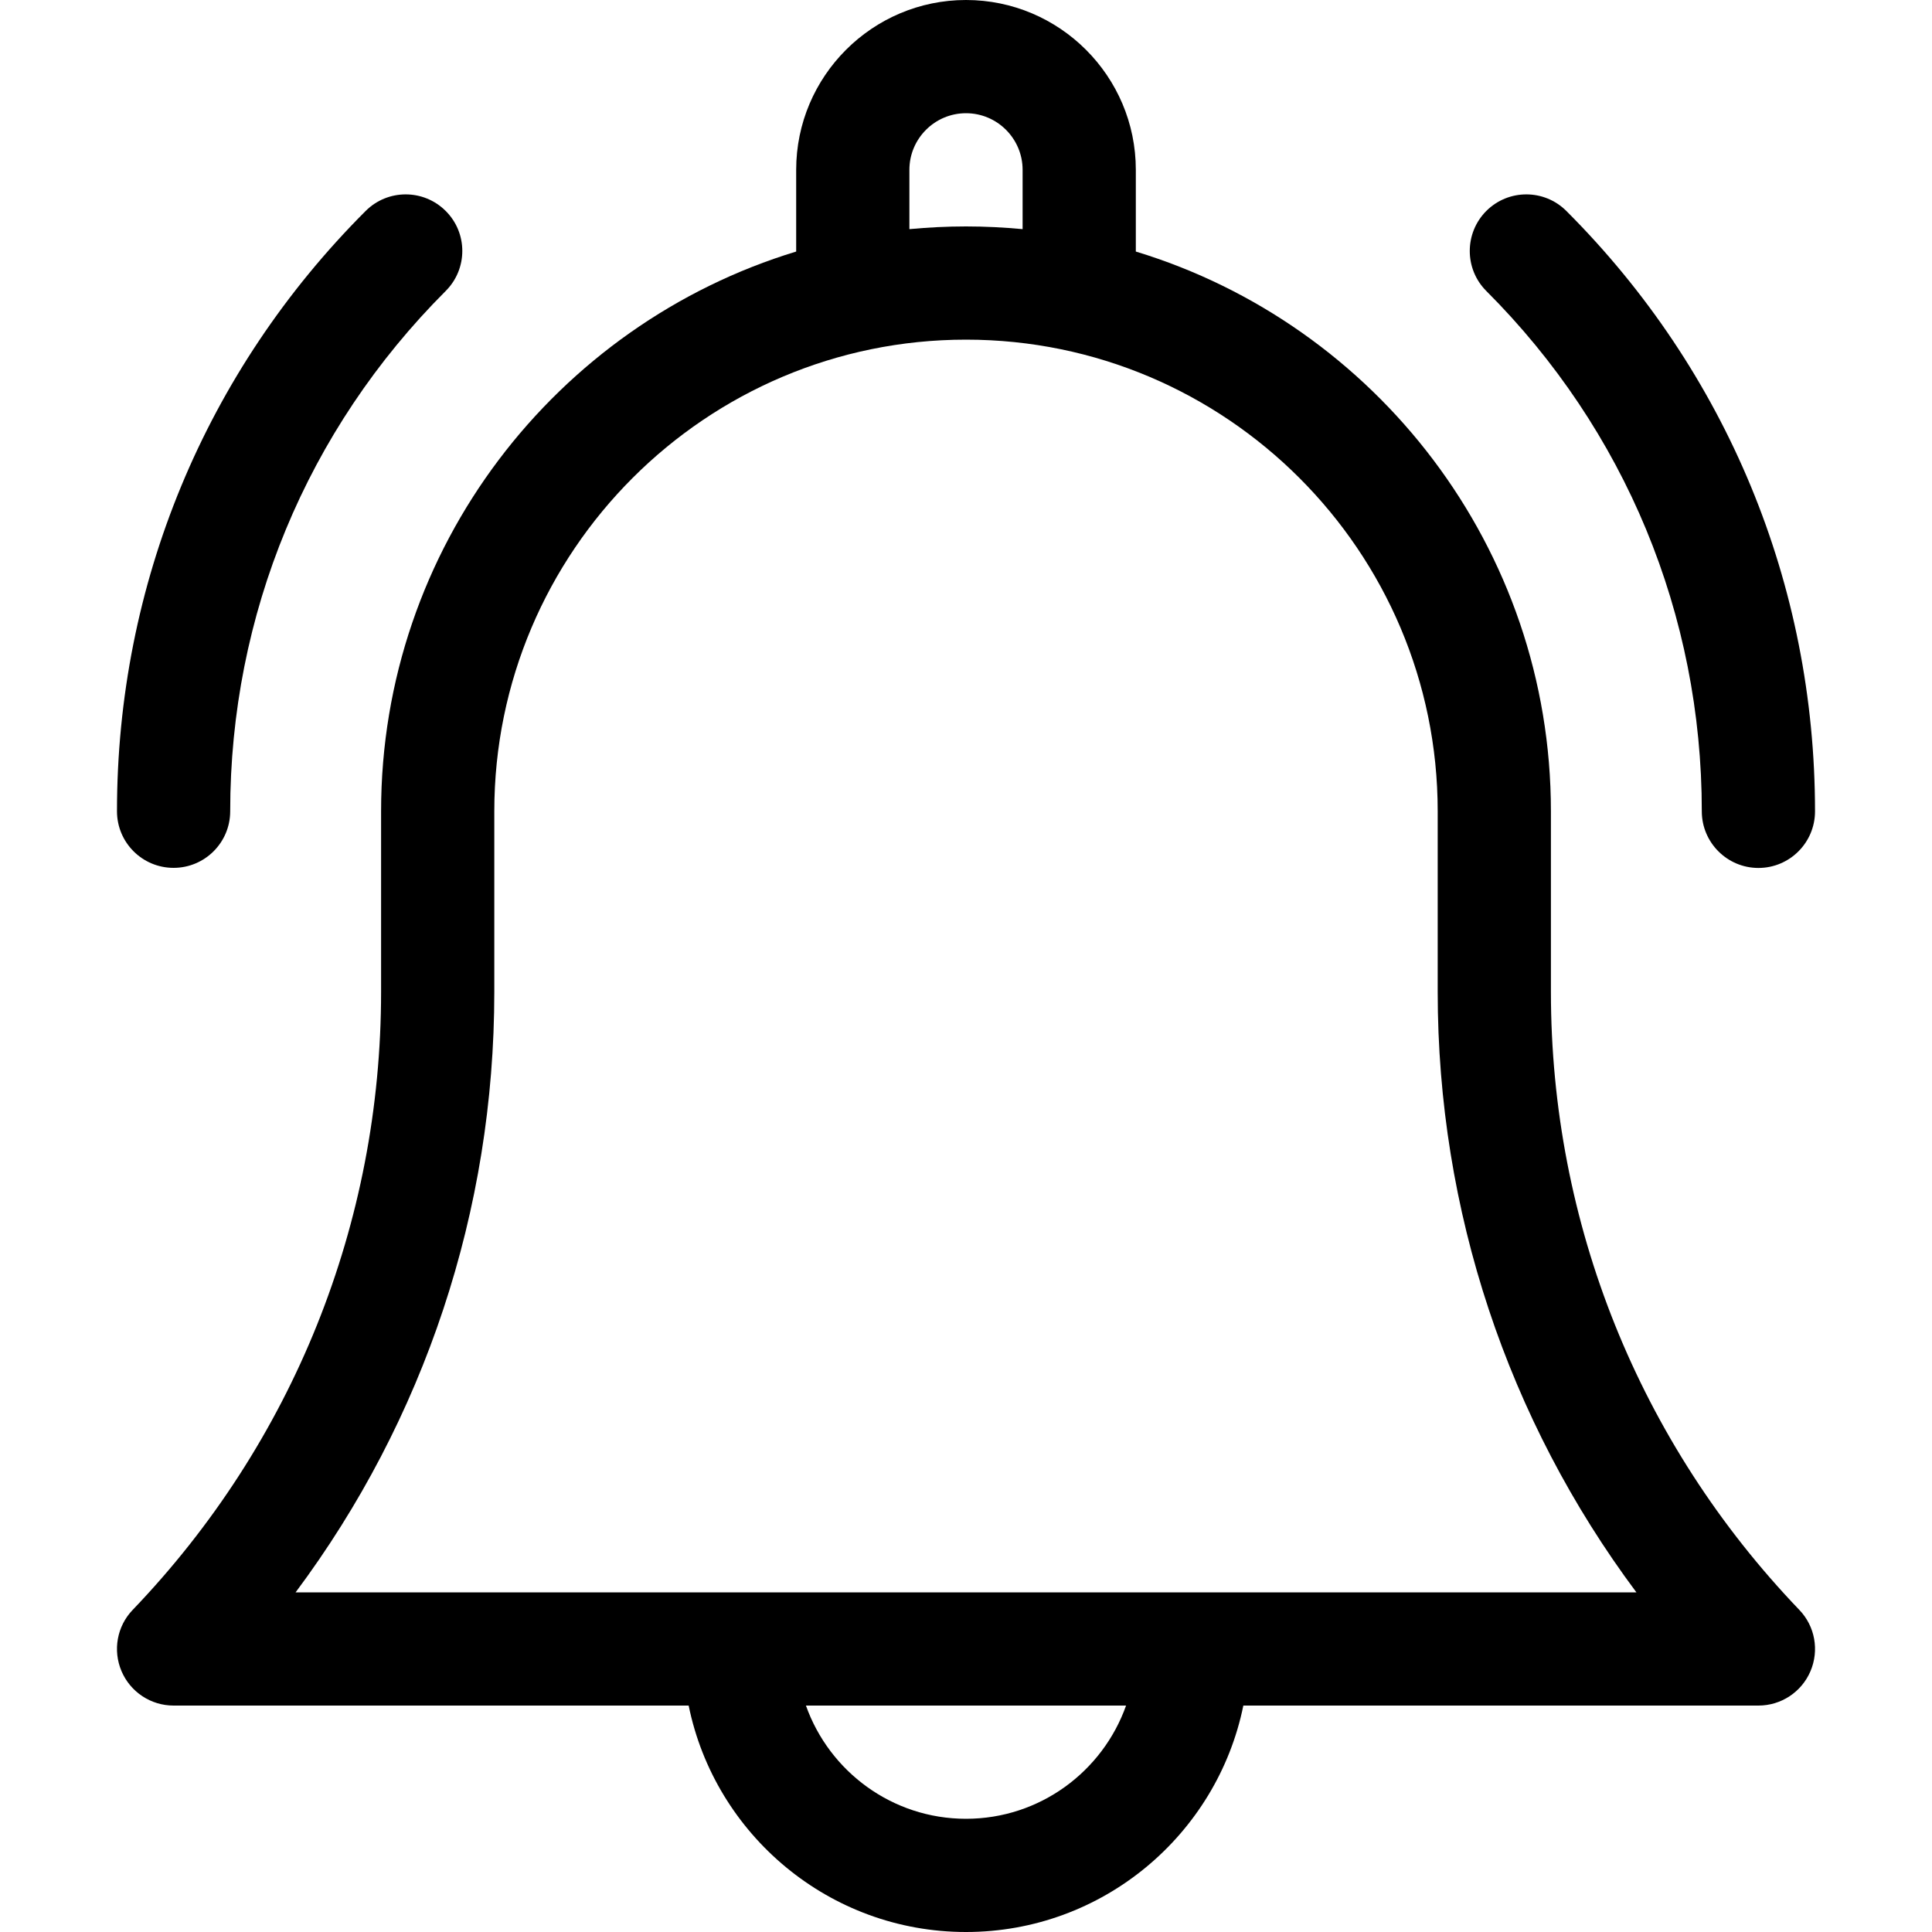 <svg width="20" height="20" viewBox="0 0 20 20" fill="none" xmlns="http://www.w3.org/2000/svg">
<path d="M16.055 10.268V8.398C16.055 5.671 14.242 3.359 11.758 2.604V1.758C11.758 0.789 10.969 0 10 0C9.031 0 8.242 0.789 8.242 1.758V2.604C5.758 3.359 3.945 5.671 3.945 8.398V10.268C3.945 12.664 3.032 14.935 1.374 16.665C1.211 16.834 1.166 17.084 1.258 17.3C1.35 17.516 1.562 17.656 1.797 17.656H7.129C7.401 18.992 8.585 20 10 20C11.415 20 12.599 18.992 12.871 17.656H18.203C18.438 17.656 18.65 17.516 18.742 17.3C18.834 17.084 18.789 16.834 18.626 16.665C16.968 14.935 16.055 12.664 16.055 10.268ZM9.414 1.758C9.414 1.435 9.677 1.172 10 1.172C10.323 1.172 10.586 1.435 10.586 1.758V2.372C10.393 2.354 10.198 2.344 10 2.344C9.802 2.344 9.607 2.354 9.414 2.372V1.758ZM10 18.828C9.236 18.828 8.585 18.338 8.343 17.656H11.657C11.415 18.338 10.764 18.828 10 18.828ZM3.06 16.484C4.394 14.696 5.117 12.531 5.117 10.268V8.398C5.117 5.706 7.308 3.516 10 3.516C12.692 3.516 14.883 5.706 14.883 8.398V10.268C14.883 12.531 15.606 14.696 16.94 16.484H3.06Z" fill="black"/>
<path d="M17.617 8.399C17.617 8.722 17.88 8.985 18.203 8.985C18.527 8.985 18.789 8.722 18.789 8.399C18.789 6.051 17.875 3.844 16.215 2.184C15.986 1.955 15.615 1.955 15.386 2.184C15.158 2.413 15.158 2.784 15.386 3.012C16.825 4.451 17.617 6.364 17.617 8.399Z" fill="black"/>
<path d="M1.797 8.984C2.12 8.984 2.383 8.722 2.383 8.398C2.383 6.364 3.175 4.451 4.614 3.012C4.843 2.783 4.843 2.412 4.614 2.184C4.385 1.955 4.014 1.955 3.785 2.184C2.125 3.844 1.211 6.051 1.211 8.398C1.211 8.722 1.473 8.984 1.797 8.984Z" fill="black"/>
</svg>

